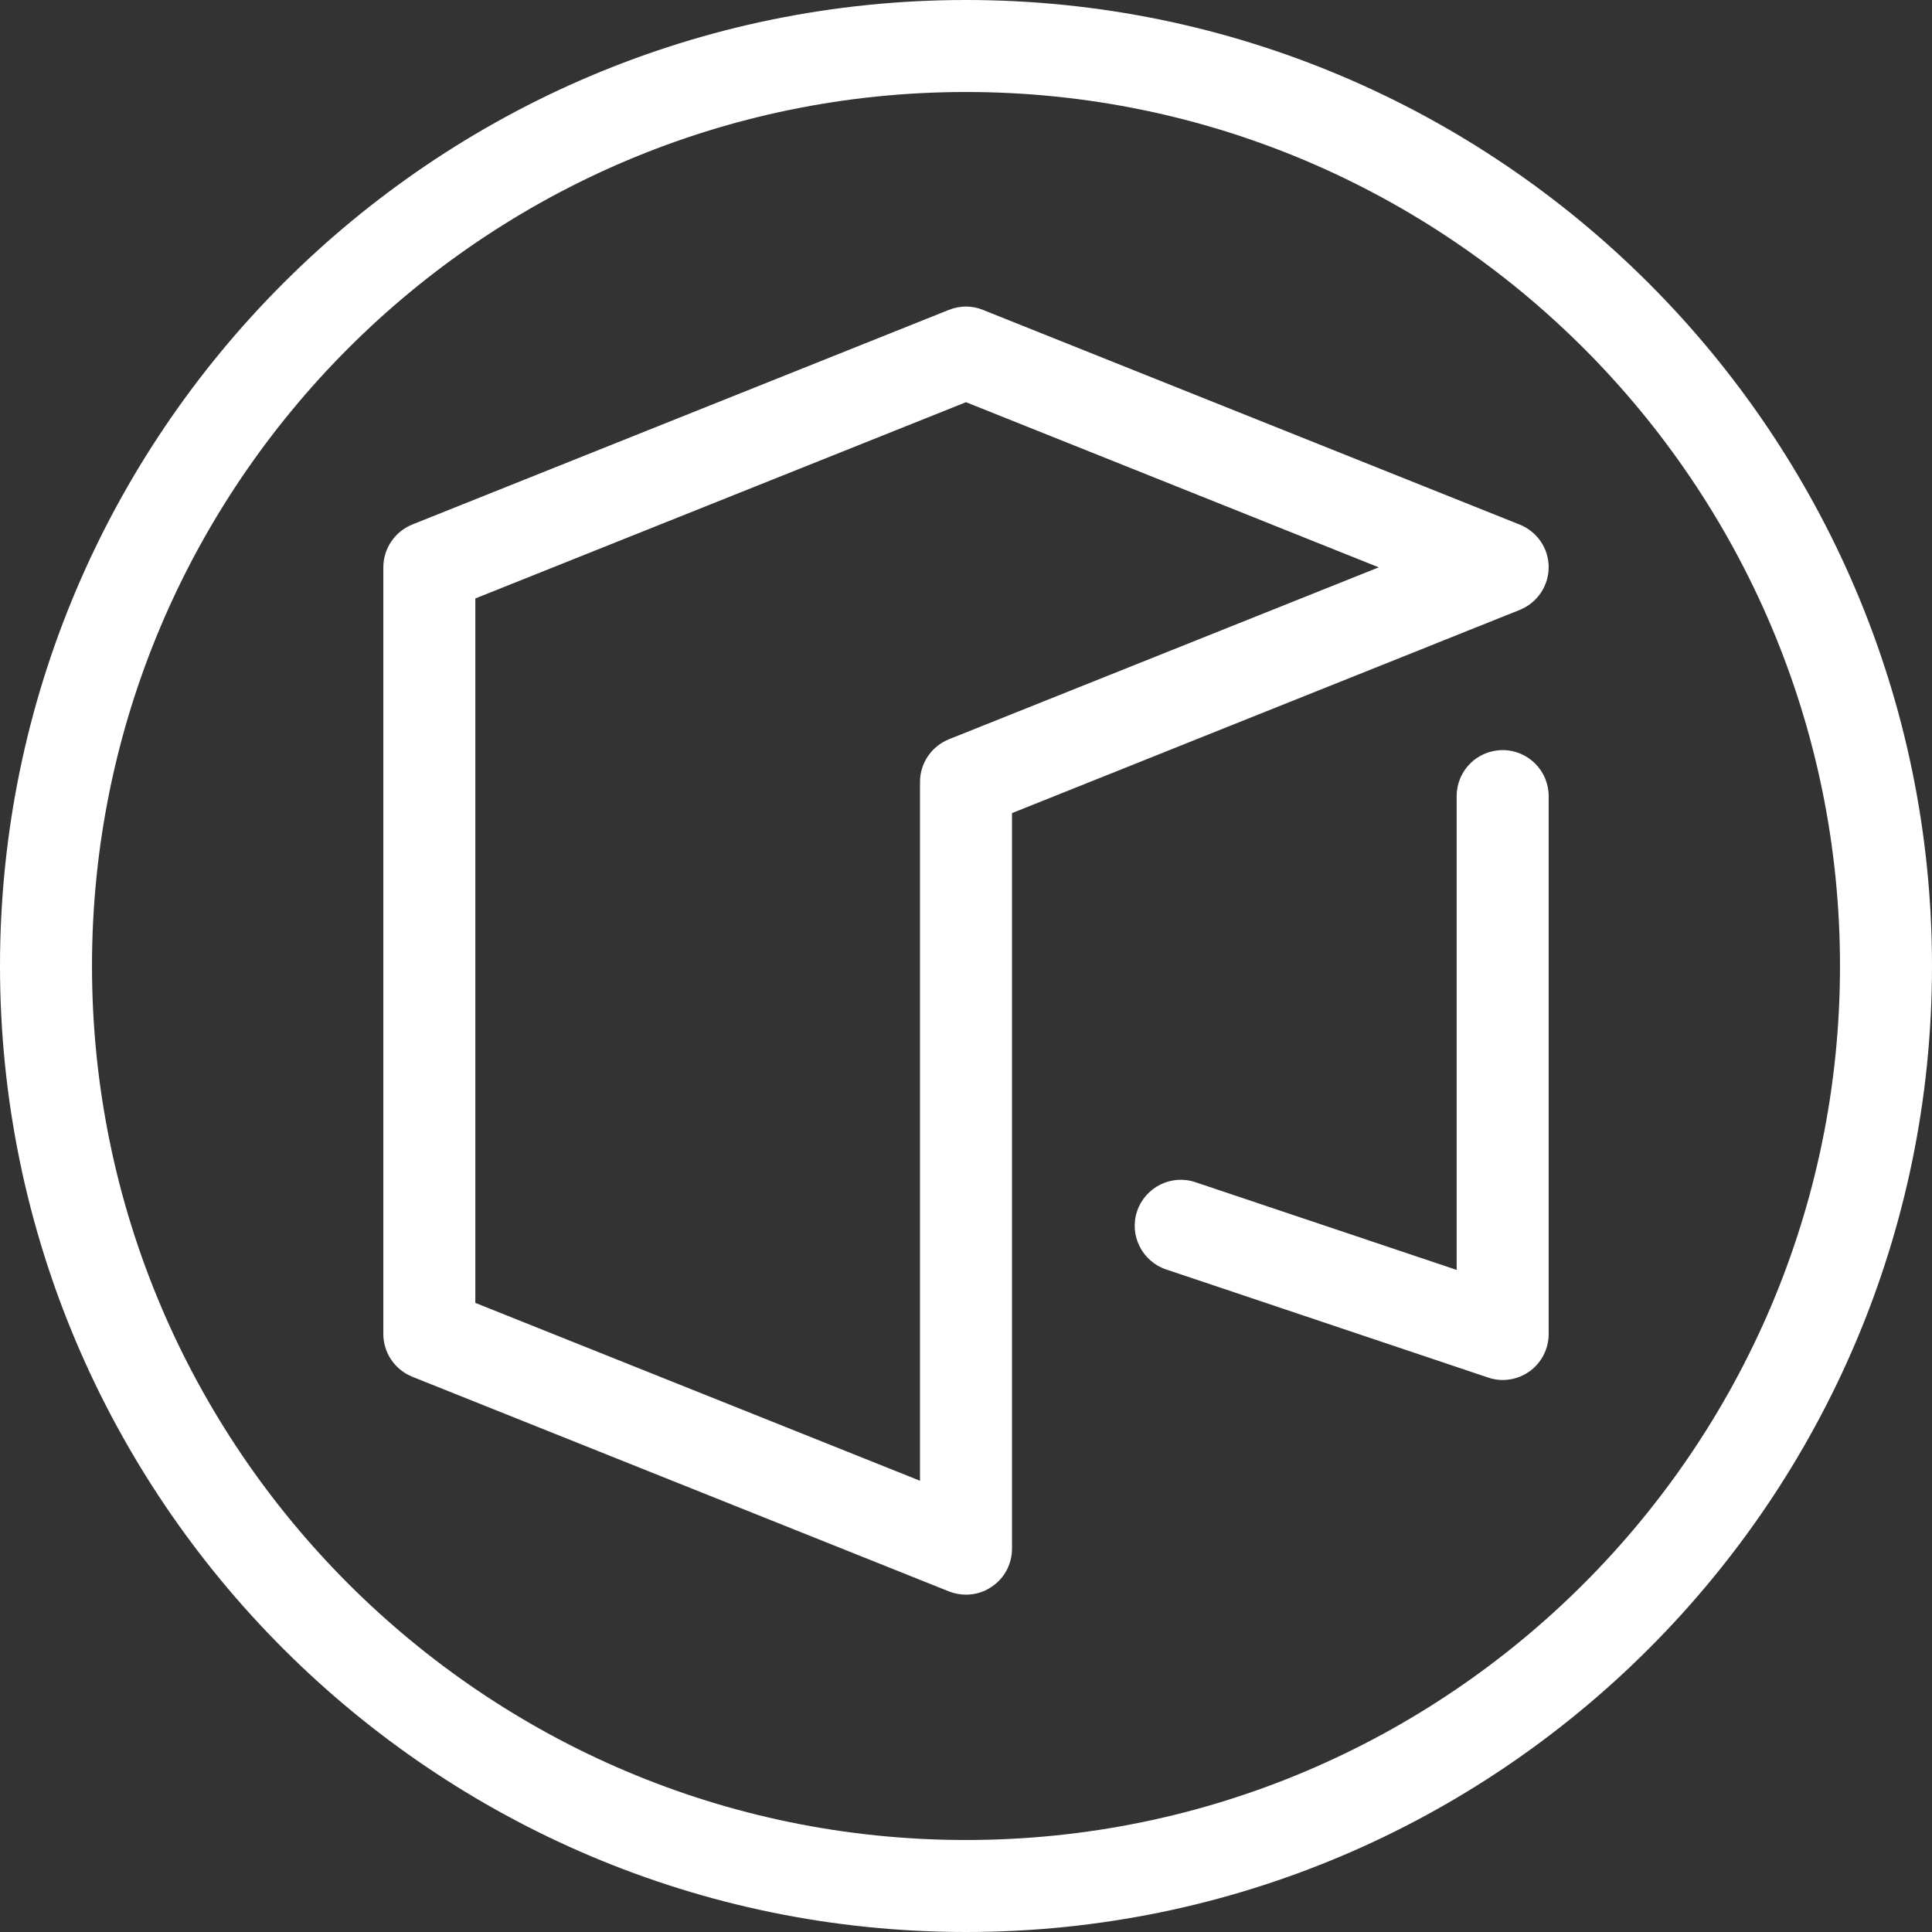 <svg xmlns="http://www.w3.org/2000/svg" x="0px" y="0px" width="64" height="64" viewBox="0 0 126 126">
<rect x="0" y="0" width="126" height="126" fill="#333333" stroke="none"/>
<path fill="white" d="M 63 0 C 28.26 0 0 28.26 0 63 C 0 97.74 28.26 126 63 126 C 97.74 126 126 97.74 126 63 C 126 28.26 97.74 0 63 0 z M 63 6 C 94.43 6 120 31.57 120 63 C 120 94.43 94.43 120 63 120 C 31.57 120 6 94.43 6 63 C 6 31.57 31.57 6 63 6 z M 62.998 19.992 C 62.619 19.992 62.241 20.066 61.881 20.211 L 26.881 34.211 C 25.751 34.671 25 35.77 25 37 L 25 87 C 25 88.23 25.751 89.329 26.891 89.789 L 61.891 103.789 C 62.251 103.929 62.63 104 63 104 C 63.59 104 64.18 103.83 64.68 103.48 C 65.51 102.93 66 102 66 101 L 66 53.029 L 99.109 39.779 C 100.249 39.319 101 38.22 101 36.99 C 101 35.76 100.249 34.671 99.109 34.211 L 64.109 20.211 C 63.754 20.066 63.377 19.992 62.998 19.992 z M 63 26.23 L 89.92 37 L 61.891 48.211 C 60.751 48.671 60 49.77 60 51 L 60 96.57 L 31 84.971 L 31 39.029 L 63 26.23 z M 98 48.92 C 96.34 48.92 95 50.26 95 51.92 L 95 82.82 L 77.961 77.1 C 76.391 76.57 74.69 77.42 74.16 78.99 C 73.63 80.56 74.481 82.259 76.051 82.789 L 97.051 89.84 C 97.361 89.95 97.68 90 98 90 C 98.62 90 99.23 89.809 99.75 89.439 C 100.53 88.879 101 87.97 101 87 L 101 51.92 C 101 50.27 99.66 48.92 98 48.92 z"></path>
</svg>